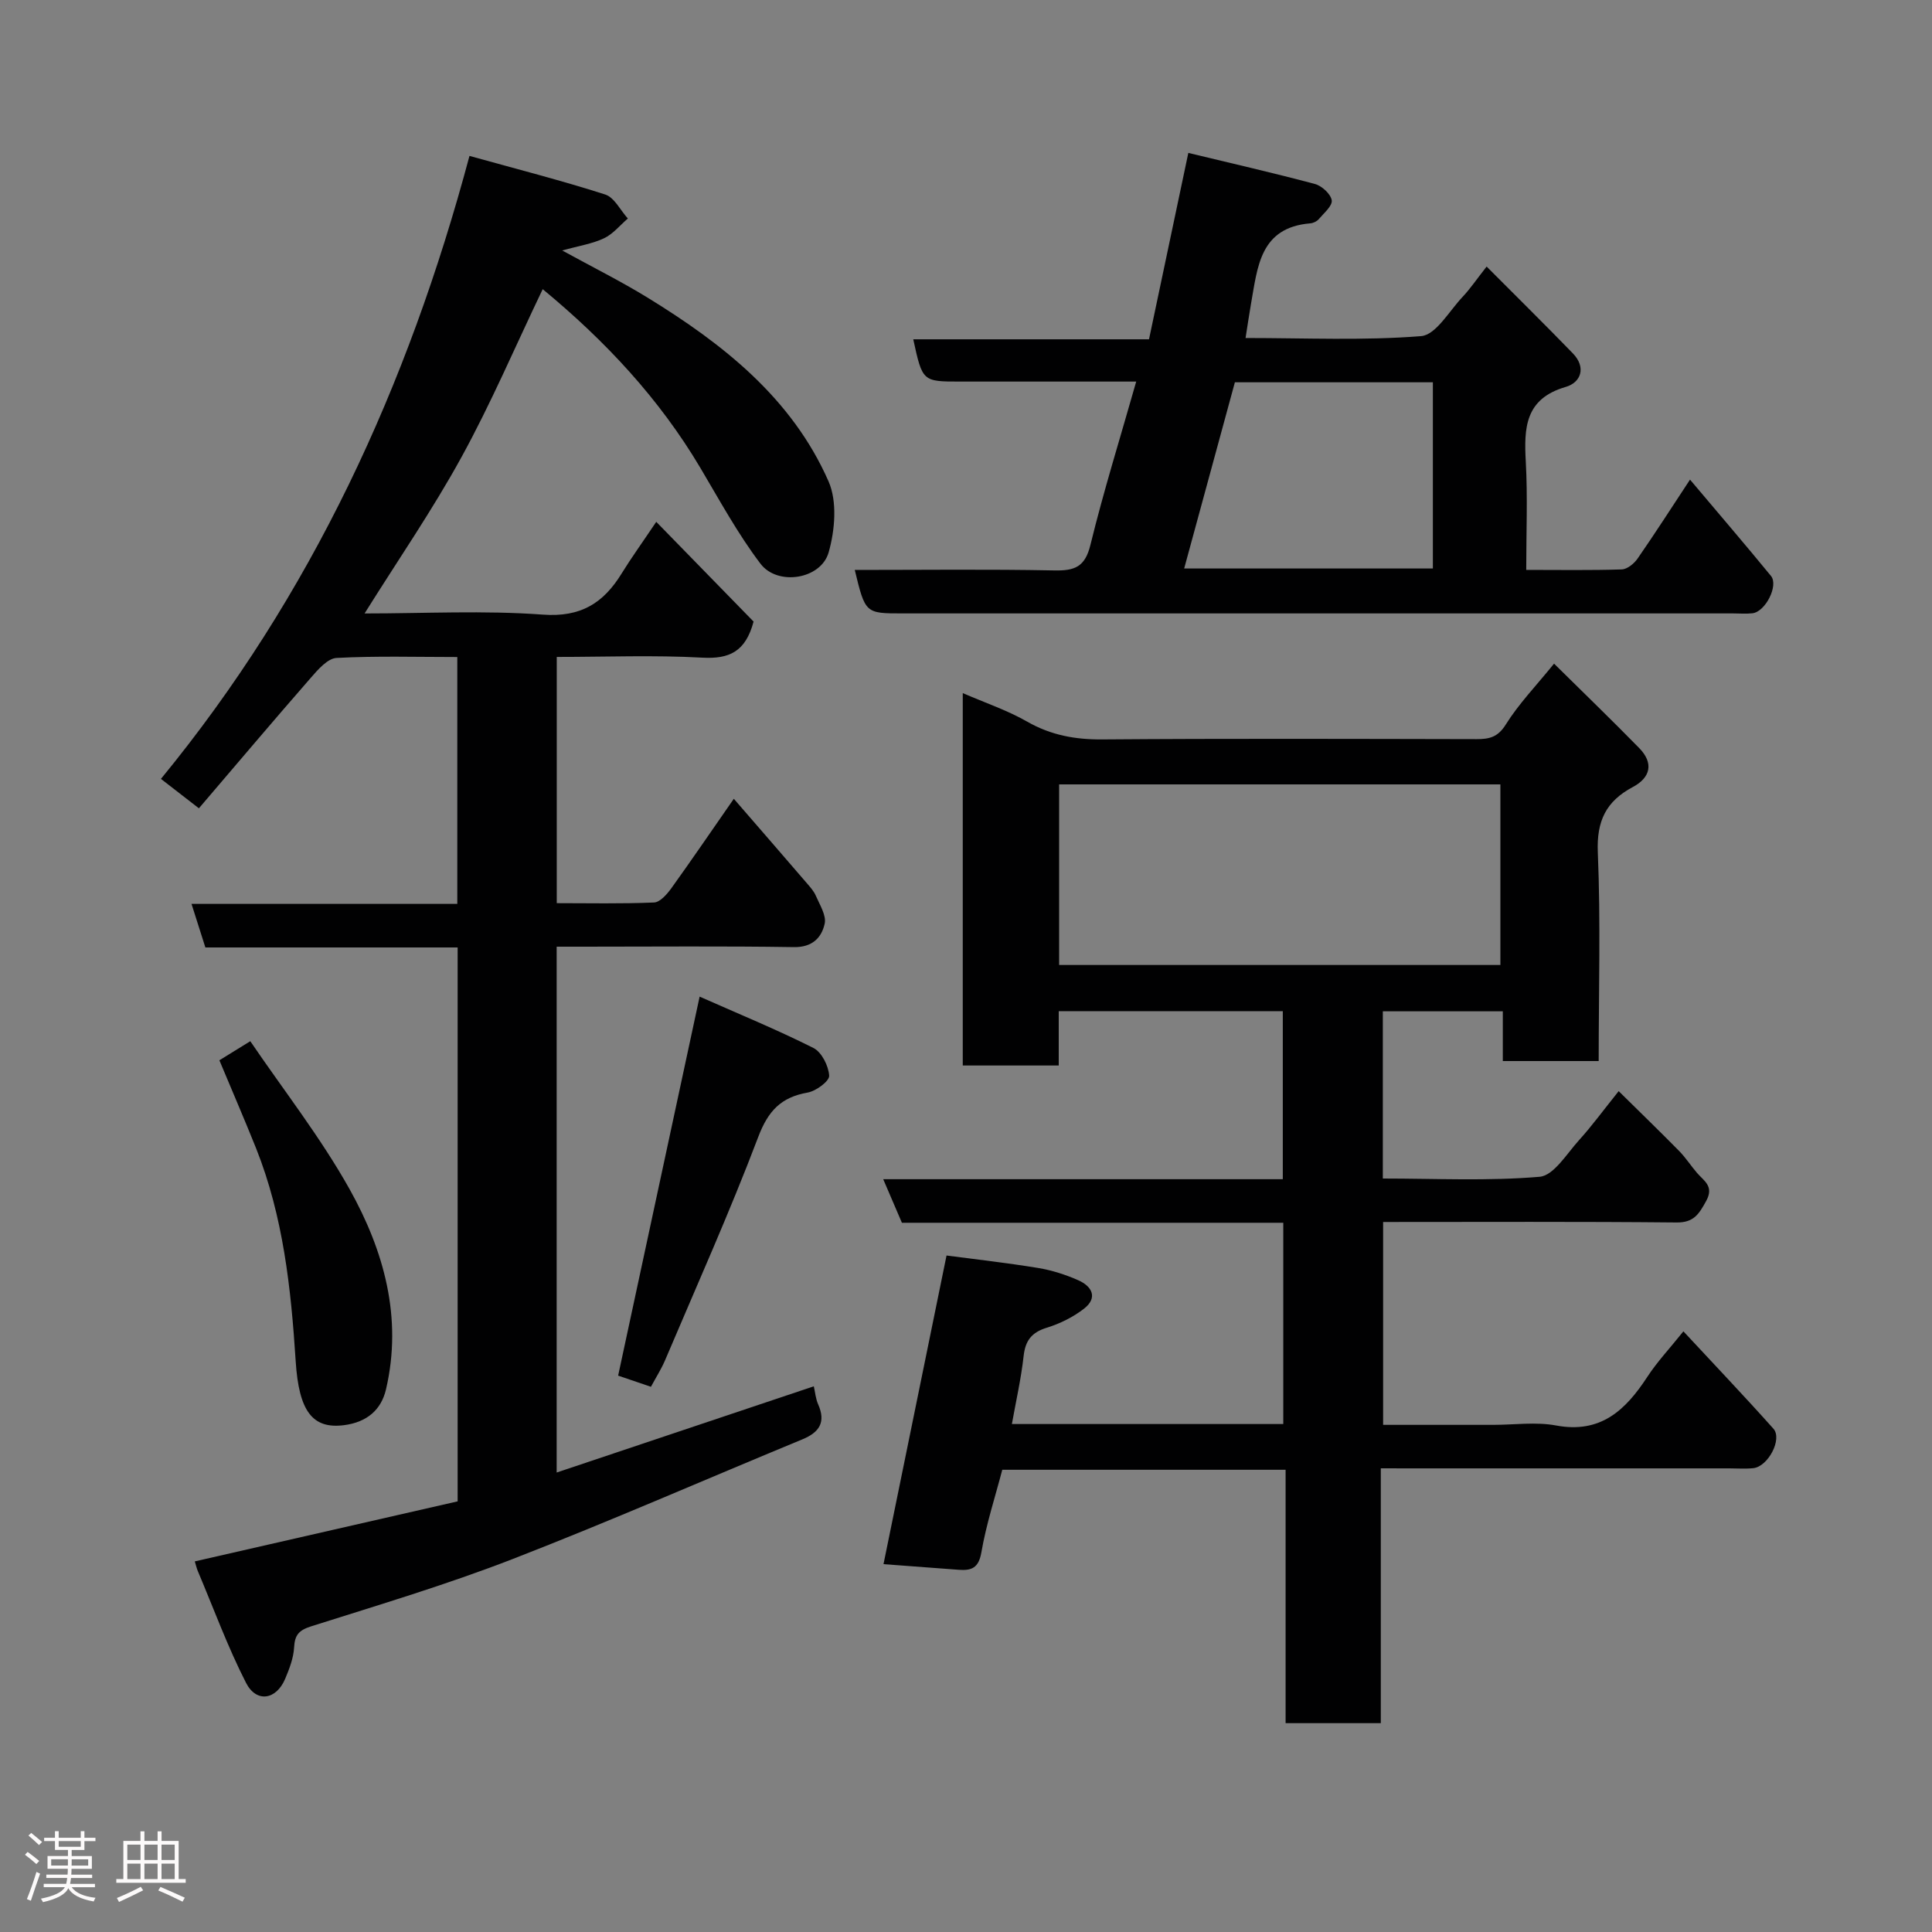 <svg enable-background="new 0 0 400 400" viewBox="0 0 400 400" xmlns="http://www.w3.org/2000/svg"><rect x="0" y="0" width="400" height="400" fill="#808080" stroke="none"/><path d="m5.17 384 .55-.58c.85.61 1.65 1.24 2.4 1.87l-.59.64c-.83-.73-1.62-1.38-2.36-1.93m1.22 9.53-.82-.34c.71-1.76 1.37-3.64 1.98-5.63.24.13.5.25.76.36-.6 1.67-1.24 3.54-1.92 5.61m-.5-13.5.57-.54c.56.44 1.31 1.06 2.26 1.87l-.64.64c-.68-.66-1.41-1.32-2.19-1.97m3.25.46h2.24v-1.36h.77v1.36h4.57v-1.36h.76v1.36h2.28v.69h-2.28v1.84h-2.64v1.26h4.18v2.64h-4.21c0 .45-.02.86-.05 1.21h4.32v.69h-4.38c-.04.34-.1.75-.19 1.22h5.15v.69h-4.82c.87 1.19 2.51 1.92 4.93 2.19-.17.31-.3.57-.37.76-2.77-.49-4.52-1.41-5.26-2.76-.56 1.26-2.3 2.23-5.24 2.9-.12-.24-.26-.48-.43-.72 2.73-.55 4.38-1.34 4.96-2.38h-4.38v-.69h4.65c.1-.38.17-.79.21-1.22h-4.32v-.69h4.4c.03-.34.05-.75.05-1.21h-4.2v-2.64h4.23v-1.26h-2.69v-1.84h-2.24zm1.46 4.46v1.29h3.45c.01-.4.02-.57.01-.53v-.32-.45h-3.46zm1.55-2.59h4.57v-1.19h-4.57zm6.11 2.59h-3.42v.77c-.02.19-.01.37-.02.53h3.44z" fill="#fcfafa"/><path d="m32.63 379.16h.82v1.98h3.54v7.89h1.46v.78h-14.37v-.78h1.46v-7.89h3.54v-1.98h.82v1.98h2.73zm-3.49 11.48.5.73c-1.61.82-3.28 1.63-5 2.41-.13-.27-.28-.55-.44-.82 1.75-.72 3.4-1.49 4.94-2.32m-2.78-5.55h2.73v-3.18h-2.73zm0 3.95h2.73v-3.2h-2.73zm3.54-3.95h2.73v-3.18h-2.73zm0 3.95h2.73v-3.2h-2.73zm7.89 4.68c-1.84-.92-3.51-1.7-5.02-2.32l.45-.73c1.89.8 3.57 1.55 5.04 2.23zm-1.62-11.81h-2.73v3.18h2.73zm-2.73 7.13h2.73v-3.2h-2.73z" fill="#fcfafa"/><g fill="#010102"><path d="m285.88 304v52.76c-6.63 0-12.9 0-19.71 0 0-17.39 0-34.78 0-52.46-19.8 0-39.06 0-58.66 0-1.45 5.55-3.32 11.26-4.33 17.11-.56 3.22-2.02 3.79-4.65 3.6-5.26-.4-10.51-.79-15.61-1.17 4.29-21 8.58-42 13.05-63.9 5.87.78 12.44 1.51 18.96 2.58 2.85.47 5.69 1.38 8.33 2.55 2.83 1.25 4.09 3.61 1.17 5.88-2.25 1.75-4.98 3.1-7.71 3.94-3.13.97-4.43 2.64-4.79 5.86-.52 4.69-1.58 9.31-2.43 14.08h56.19c0-13.89 0-27.6 0-41.67-26.42 0-52.69 0-78.96 0-1.32-3.07-2.5-5.83-3.87-9.02h82.73c0-11.66 0-23.05 0-34.79-15.25 0-30.63 0-46.39 0v11.25c-6.74 0-13.13 0-19.87 0 0-25.3 0-50.7 0-77.1 4.66 2.02 9.23 3.56 13.34 5.91 4.92 2.81 9.93 3.72 15.55 3.68 25.82-.2 51.65-.11 77.48-.06 2.61 0 4.39-.37 6.04-3 2.67-4.28 6.25-7.99 10.01-12.63 6.06 5.99 11.93 11.65 17.63 17.48 3.03 3.09 2.38 6.1-1.33 8.07-5.53 2.94-7.51 7.02-7.24 13.51.6 14.28.18 28.6.18 43.22-6.71 0-13.09 0-19.85 0 0-3.39 0-6.66 0-10.3-8.41 0-16.46 0-24.84 0v34.62c10.93 0 21.75.55 32.46-.36 2.93-.25 5.63-4.79 8.17-7.59 2.63-2.9 4.95-6.09 8.2-10.14 4.4 4.34 8.5 8.31 12.5 12.37 1.37 1.39 2.44 3.07 3.72 4.56 1.44 1.68 3.59 2.75 1.88 5.84-1.47 2.65-2.52 4.45-6.09 4.42-20.14-.2-40.28-.1-60.78-.1v42h22.83c4.33 0 8.79-.65 12.97.13 9.24 1.73 14.39-3.17 18.89-10.05 2.05-3.14 4.66-5.91 7.48-9.44 6.39 6.88 12.62 13.42 18.63 20.15 1.92 2.15-1.1 7.86-4.17 8.18-1.65.17-3.33.04-5 .04-21.99 0-43.99 0-65.98 0-1.8-.01-3.6-.01-6.13-.01zm24.76-104.21c0-12.79 0-25.17 0-37.39-30.73 0-61.1 0-91.36 0v37.39z"/><path d="m151.93 165.38c5.19 5.99 10.11 11.65 15 17.34.74.86 1.56 1.74 1.99 2.76.81 1.88 2.2 4.05 1.82 5.76-.64 2.91-2.57 4.91-6.37 4.85-14.49-.23-28.99-.09-43.49-.09-1.79 0-3.58 0-5.63 0v108.87c17.99-6.03 35.48-11.89 53.24-17.85.29 1.28.39 2.59.89 3.71 1.65 3.71.28 5.81-3.25 7.27-20.02 8.26-39.86 16.97-60.04 24.8-13.64 5.29-27.7 9.49-41.66 13.91-2.54.81-3.4 1.77-3.54 4.37-.12 2.2-.98 4.43-1.85 6.5-1.84 4.37-5.95 5.03-8.1.84-3.81-7.46-6.7-15.38-9.97-23.11-.25-.59-.39-1.22-.64-2.04 18.05-4.12 36.13-8.25 54.42-12.43 0-38.16 0-76.24 0-114.68-17.48 0-34.75 0-52.23 0-.95-2.99-1.81-5.71-2.87-9.02h55.03c0-17.2 0-33.91 0-51.11-8.44 0-16.74-.25-25 .19-1.84.1-3.82 2.37-5.27 4.04-7.8 8.93-15.45 17.99-23.23 27.09-2.86-2.22-5.03-3.9-7.86-6.09 31.16-37.98 51.13-81.29 63.88-128.98 9.78 2.72 19.03 5.08 28.1 7.99 1.9.61 3.14 3.26 4.69 4.97-1.63 1.4-3.06 3.2-4.93 4.09-2.42 1.15-5.19 1.56-8.66 2.53 6.27 3.44 12.15 6.37 17.72 9.79 15.59 9.58 29.84 20.78 37.42 38.01 1.83 4.16 1.33 10.11.02 14.71-1.59 5.58-10.58 7.01-14.12 2.33-4.7-6.2-8.46-13.13-12.45-19.85-8.5-14.32-19.64-26.25-32.63-36.98-5.68 11.86-10.68 23.59-16.78 34.71-6.01 10.96-13.14 21.31-20.1 32.43 12.46 0 24.74-.66 36.91.24 7.88.58 12.56-2.4 16.33-8.54 1.96-3.18 4.16-6.22 7.15-10.67 7.05 7.22 13.75 14.09 20.15 20.65-1.66 6.24-5.03 7.78-10.61 7.47-9.93-.55-19.91-.15-30.14-.15v50.98c6.64 0 13.4.15 20.14-.14 1.24-.05 2.66-1.68 3.55-2.9 4.27-5.94 8.39-11.99 12.97-18.57z"/><path d="m176.97 118c14 0 27.64-.17 41.29.1 4.23.09 6.38-.7 7.5-5.28 2.74-11.19 6.18-22.2 9.48-33.82-12.52 0-24.49 0-36.45 0-7.8 0-7.8 0-9.71-8.75h48.81c2.68-12.69 5.28-25.04 8.14-38.59 8.74 2.11 17.51 4.11 26.2 6.43 1.44.38 3.29 2.08 3.49 3.38.17 1.16-1.64 2.67-2.7 3.92-.39.45-1.13.8-1.73.85-10.47.86-10.92 9.08-12.28 16.64-.39 2.2-.7 4.41-1.13 7.1 12.44 0 24.46.56 36.35-.39 3.06-.25 5.81-5.19 8.57-8.11 1.57-1.66 2.85-3.57 4.99-6.29 6.2 6.23 12.11 12.04 17.87 17.99 2.78 2.88 1.68 6.01-1.5 6.93-8.44 2.45-8.65 8.48-8.26 15.51.4 7.27.09 14.57.09 22.37 6.9 0 13.35.11 19.79-.1 1.13-.04 2.55-1.21 3.27-2.25 3.6-5.19 7-10.5 10.85-16.34 5.86 6.95 11.38 13.38 16.76 19.94 1.62 1.98-1.15 7.42-3.83 7.73-1.32.15-2.66.03-4 .03-57.32 0-114.64 0-171.96 0-7.72 0-7.72 0-9.9-9zm78.7-38.85c-3.53 12.96-7 25.72-10.5 38.55h51.49c0-13 0-25.7 0-38.55-13.78 0-27.23 0-40.99 0z"/><path d="m134.77 287.12c-2.9-.99-5.19-1.76-6.79-2.31 5.57-25.92 11.11-51.69 16.87-78.47 8.01 3.55 15.93 6.8 23.56 10.63 1.71.86 3.14 3.72 3.26 5.74.07 1.12-2.72 3.19-4.45 3.49-5.51.97-8.18 3.78-10.23 9.18-5.93 15.64-12.8 30.94-19.34 46.35-.77 1.78-1.83 3.43-2.88 5.39z"/><path d="m45.42 219.52c1.92-1.19 3.71-2.29 6.4-3.95 6.9 10.15 14.56 19.92 20.55 30.62 7.11 12.72 11.01 26.61 7.55 41.45-1 4.29-3.99 6.83-8.72 7.43-6.5.82-9.32-2.88-9.98-13.24-.97-15.1-2.57-29.94-8.2-44.09-2.42-6.04-5.01-12.01-7.6-18.22z"/></g></svg>